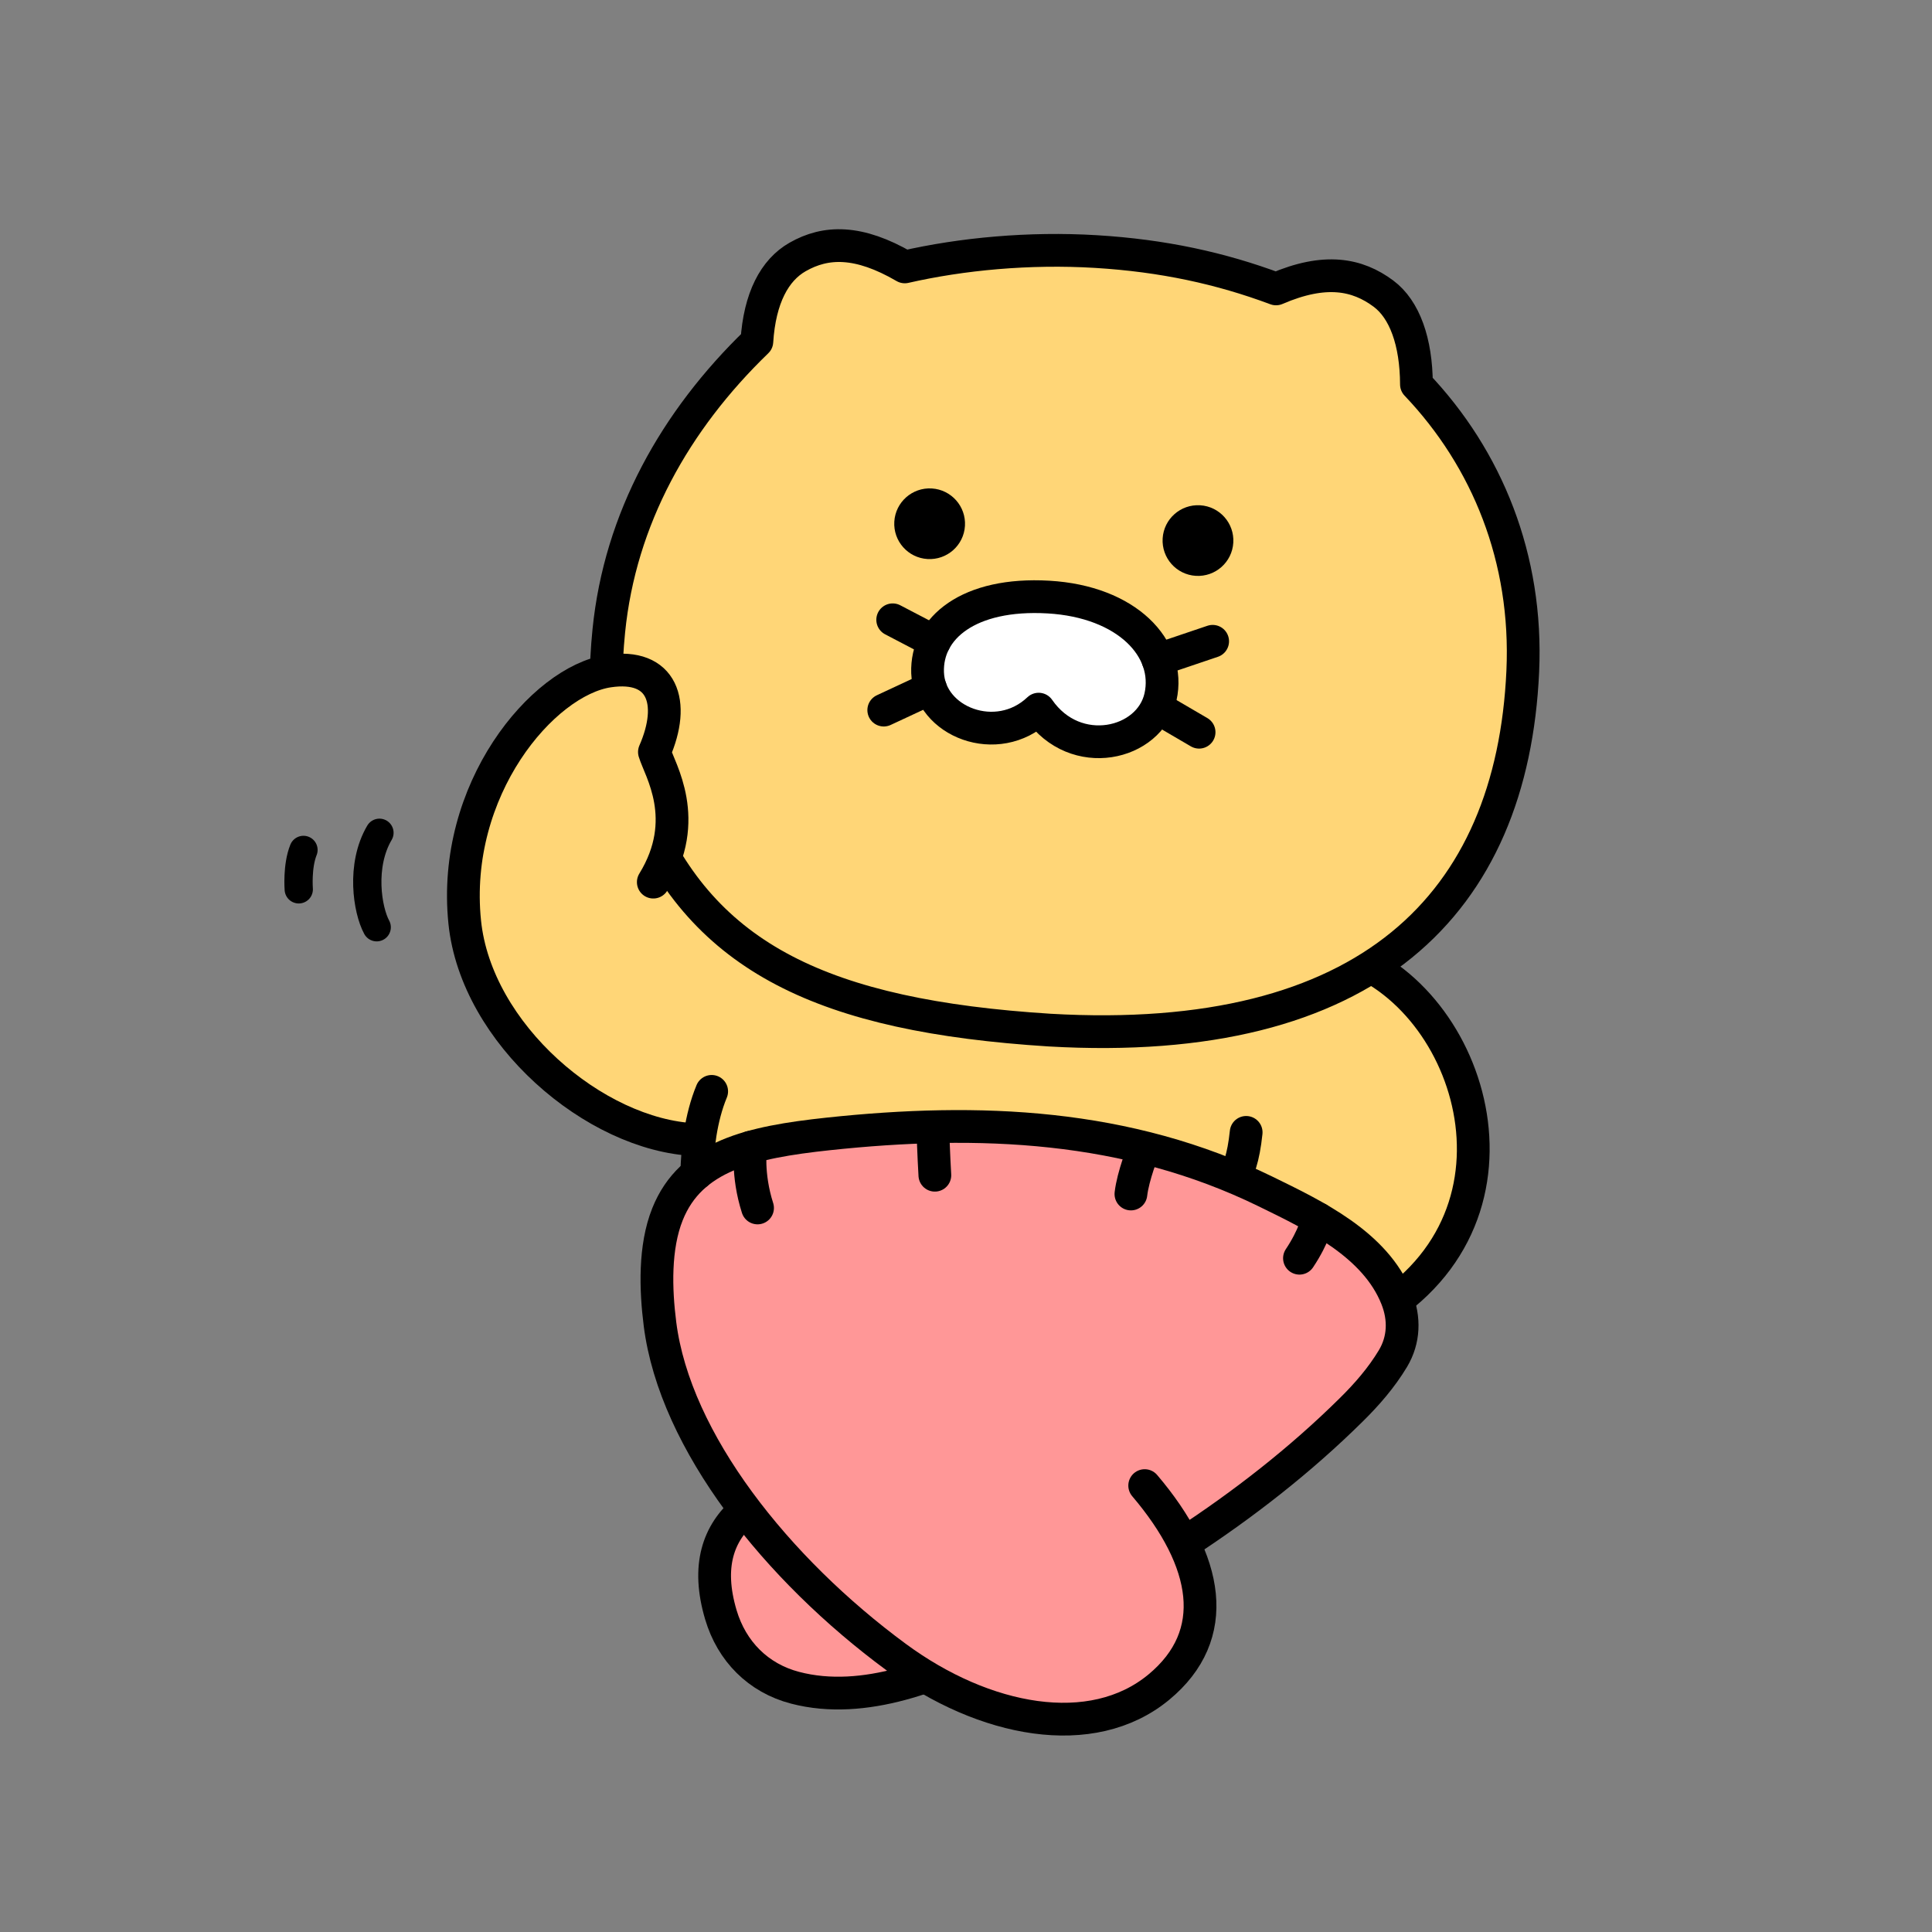 <svg width="102" height="102" viewBox="0 0 102 102" fill="none" xmlns="http://www.w3.org/2000/svg">
<rect x="0" y="0" width="102" height="102" fill="#808080" stroke="none"/>
<g clip-path="url(#clip0_3359_37759)">
<path d="M31.999 44.251L38.161 65.509L66.938 66.216L71.4 51.063" fill="#FFD677"/>
<path d="M69.874 50.153C77.099 51.387 81.59 63.161 73.368 68.917C67.947 72.713 69.949 76.693 66.504 75.153C63.2 73.676 61.961 69.721 63.296 66.216C64.807 62.249 65.498 62.546 65.791 59.784" fill="#FFD677"/>
<path d="M69.874 50.153C77.099 51.387 81.59 63.161 73.368 68.917C67.947 72.713 69.949 76.693 66.504 75.153C63.2 73.676 61.961 69.721 63.296 66.216C64.807 62.249 65.498 62.546 65.791 59.784" stroke="black" stroke-width="1.729" stroke-linecap="round" stroke-linejoin="round"/>
<path d="M52.844 86.757C49.651 88.409 45.633 90.062 41.977 89.105C40.027 88.596 38.632 87.18 38.06 85.258C36.518 80.082 40.615 78.299 45.041 77.507" fill="#FF9797"/>
<path d="M52.844 86.757C49.651 88.409 45.633 90.062 41.977 89.105C40.027 88.596 38.632 87.18 38.06 85.258C36.518 80.082 40.615 78.299 45.041 77.507" stroke="black" stroke-width="1.729" stroke-linecap="round" stroke-linejoin="round"/>
<path d="M60.434 78.432C63.827 82.419 64.509 86.316 61.184 89.069C57.647 91.998 51.959 90.911 47.31 87.484C41.033 82.86 35.637 76.12 34.845 69.909C34.611 68.072 34.543 65.848 35.241 64.103C36.475 61.017 39.644 60.303 43.719 59.866C51.697 59.015 59.509 59.333 66.826 62.91C69.399 64.168 72.605 65.69 73.737 68.536C74.165 69.609 74.133 70.737 73.539 71.728C72.938 72.728 72.168 73.615 71.339 74.432C68.658 77.084 65.653 79.425 62.497 81.485" fill="#FF9797"/>
<path d="M60.434 78.432C63.827 82.419 64.509 86.316 61.184 89.069C57.647 91.998 51.959 90.911 47.31 87.484C41.033 82.86 35.637 76.12 34.845 69.909C34.611 68.072 34.543 65.848 35.241 64.103C36.475 61.017 39.644 60.303 43.719 59.866C51.697 59.015 59.509 59.333 66.826 62.91C69.399 64.168 72.605 65.69 73.737 68.536C74.165 69.609 74.133 70.737 73.539 71.728C72.938 72.728 72.168 73.615 71.339 74.432C68.658 77.084 65.653 79.425 62.497 81.485" stroke="black" stroke-width="1.729" stroke-linecap="round" stroke-linejoin="round"/>
<path d="M39.995 63.774C39.424 61.991 39.629 60.566 39.629 60.566" stroke="black" stroke-width="1.729" stroke-linecap="round" stroke-linejoin="round"/>
<path d="M49.356 62.046C49.3 61.132 49.246 59.559 49.246 59.559" stroke="black" stroke-width="1.729" stroke-linecap="round" stroke-linejoin="round"/>
<path d="M59.707 63.038C59.818 62.071 60.364 60.72 60.364 60.72" stroke="black" stroke-width="1.729" stroke-linecap="round" stroke-linejoin="round"/>
<path d="M68.605 66.428C69.366 65.294 69.596 64.344 69.596 64.344" stroke="black" stroke-width="1.729" stroke-linecap="round" stroke-linejoin="round"/>
<path d="M80.395 35.437C80.665 29.494 78.522 24.222 74.781 20.293C74.772 18.042 74.155 16.331 73.038 15.501C71.661 14.476 69.963 14.134 67.368 15.253C64.445 14.161 61.395 13.495 57.863 13.281C54.333 13.067 50.776 13.405 47.768 14.091C45.326 12.668 43.599 12.716 42.109 13.567C40.9 14.255 40.105 15.726 39.959 18.031C35.643 22.2 32.735 27.387 32.142 33.308C31.951 35.217 31.951 36.993 32.142 38.639C32.334 40.284 33.331 41.527 33.916 42.909C37.154 50.572 43.48 53.63 55.411 54.384C72.237 55.354 79.835 47.733 80.395 35.44V35.437Z" fill="#FFD677" stroke="black" stroke-width="1.729" stroke-linecap="round" stroke-linejoin="round"/>
<path d="M50.945 27.764C51.007 26.735 50.223 25.851 49.193 25.788C48.163 25.726 47.277 26.51 47.215 27.538C47.153 28.567 47.937 29.452 48.967 29.514C49.998 29.576 50.883 28.793 50.945 27.764Z" fill="black"/>
<path d="M65.112 28.652C65.175 27.623 64.39 26.738 63.36 26.676C62.33 26.614 61.444 27.397 61.382 28.426C61.32 29.455 62.105 30.34 63.135 30.402C64.165 30.464 65.05 29.681 65.112 28.652Z" fill="black"/>
<path d="M55.352 31.522C51.16 31.279 48.889 33.139 48.972 35.518C49.064 38.118 52.646 39.517 54.836 37.439C56.775 40.244 60.699 39.332 61.268 36.792C61.84 34.237 59.496 31.761 55.352 31.522Z" fill="white" stroke="black" stroke-width="1.729" stroke-linecap="round" stroke-linejoin="round"/>
<path d="M47.13 32.722L49.334 33.874" stroke="black" stroke-width="1.729" stroke-linecap="round" stroke-linejoin="round"/>
<path d="M46.658 37.49L49.127 36.34" stroke="black" stroke-width="1.729" stroke-linecap="round" stroke-linejoin="round"/>
<path d="M64.022 33.857L61.136 34.832" stroke="black" stroke-width="1.729" stroke-linecap="round" stroke-linejoin="round"/>
<path d="M63.306 38.657L61.102 37.369" stroke="black" stroke-width="1.729" stroke-linecap="round" stroke-linejoin="round"/>
<path d="M36.693 60.167C31.407 59.933 25.142 54.582 24.536 48.686C23.816 41.683 28.654 35.949 32.127 35.431C34.982 35.003 35.696 37.088 34.55 39.702C34.829 40.64 36.531 43.254 34.491 46.572" fill="#FFD677"/>
<path d="M36.693 60.167C31.407 59.933 25.142 54.582 24.536 48.686C23.816 41.683 28.654 35.949 32.127 35.431C34.982 35.003 35.696 37.088 34.55 39.702C34.829 40.64 36.531 43.254 34.491 46.572" stroke="black" stroke-width="1.729" stroke-linecap="round" stroke-linejoin="round"/>
<g clip-path="url(#clip1_3359_37759)">
<path d="M20.033 43.967C19.017 45.693 19.393 48.043 19.888 48.954" stroke="black" stroke-width="1.493" stroke-linecap="round" stroke-linejoin="round"/>
<path d="M16.022 44.872C15.675 45.734 15.773 46.952 15.773 46.952" stroke="black" stroke-width="1.493" stroke-linecap="round" stroke-linejoin="round"/>
</g>
<path d="M37.573 57.619C36.99 59.024 36.812 60.681 36.787 61.955L37.573 57.619Z" fill="#FFD677"/>
<path d="M37.573 57.619C36.99 59.024 36.812 60.681 36.787 61.955" stroke="black" stroke-width="1.729" stroke-linecap="round" stroke-linejoin="round"/>
</g>
<defs>
<clipPath id="clip0_3359_37759">
<rect width="102" height="102" fill="white"/>
</clipPath>
<clipPath id="clip1_3359_37759">
<rect width="5.764" height="6.481" fill="white" transform="translate(15.014 43.22)"/>
</clipPath>
</defs>
</svg>
